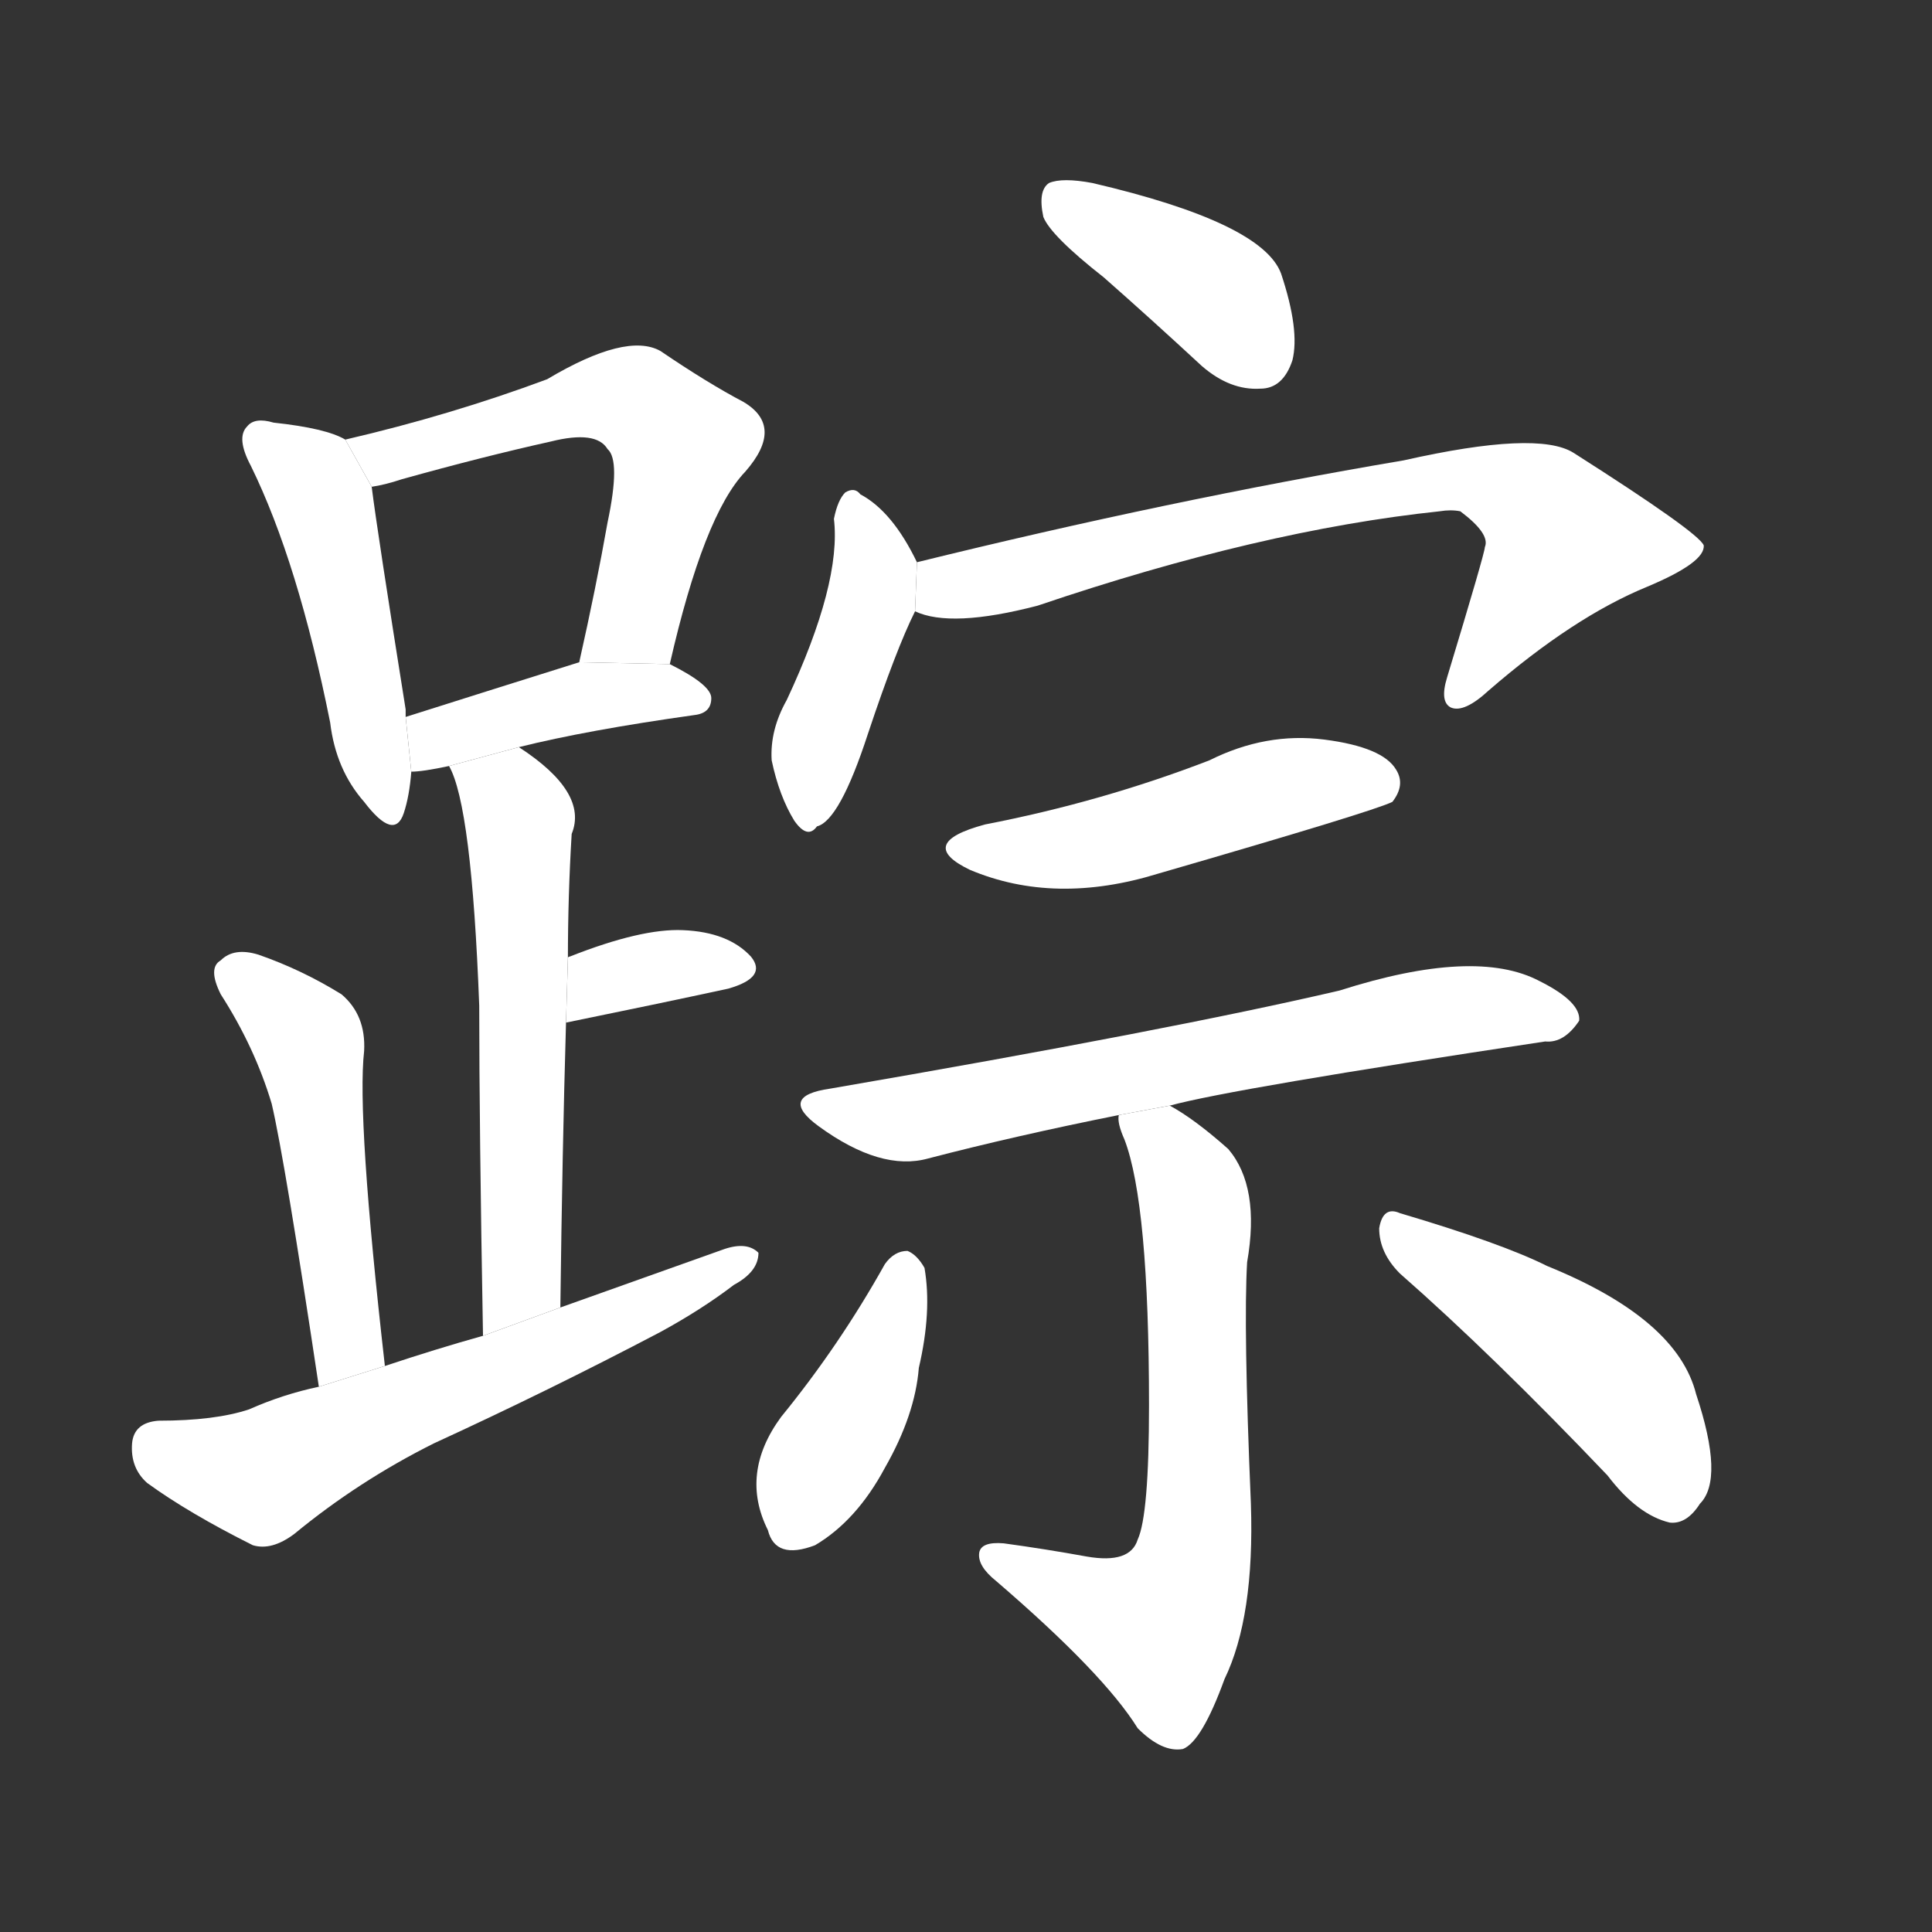 <!-- u8e2a_zong1_simp_footprints_traces_tracks -->
<!-- 8E2A -->
<!--  -->
<!--  -->
<svg viewBox="0 0 1024 1024">
  <rect x="0" y="0" width="1024" height="1024" fill="#333333" stroke="none"/>
  <g transform="scale(1, -1) translate(0, -900)">
    <path fill="#FFFFFF" d="M 183 667 Q 173 673 145 676 Q 135 679 131 674 Q 125 668 133 653 Q 158 602 175 517 Q 178 492 193 475 Q 209 454 214 469 Q 217 478 218 491 L 215 520 Q 215 521 215 524 Q 200 618 197 642 L 183 667 Z"></path>
    <path fill="#FFFFFF" d="M 355 548 Q 373 627 395 650 Q 416 674 394 687 Q 375 697 350 714 Q 332 724 290 699 Q 239 680 183 667 L 197 642 Q 204 643 213 646 Q 256 658 292 666 Q 316 672 322 662 Q 329 656 322 623 Q 316 589 307 549 L 355 548 Z"></path>
    <path fill="#FFFFFF" d="M 275 504 Q 311 513 368 521 Q 377 522 377 530 Q 377 537 355 548 L 307 549 Q 256 533 215 520 L 218 491 Q 224 491 238 494 L 275 504 Z"></path>
    <path fill="#FFFFFF" d="M 297 207 Q 298 289 300 358 L 301 392 Q 301 425 303 458 Q 312 480 275 504 L 238 494 Q 250 473 254 367 Q 254 304 256 192 L 297 207 Z"></path>
    <path fill="#FFFFFF" d="M 300 358 Q 349 368 386 376 Q 407 382 398 393 Q 386 406 362 407 Q 340 408 302 393 Q 301 393 301 392 L 300 358 Z"></path>
    <path fill="#FFFFFF" d="M 204 176 Q 189 308 193 343 Q 194 362 181 373 Q 160 386 137 394 Q 124 398 117 391 Q 110 387 117 373 Q 135 345 144 315 Q 151 285 169 165 L 204 176 Z"></path>
    <path fill="#FFFFFF" d="M 169 165 Q 150 161 132 153 Q 114 147 84 147 Q 71 146 70 135 Q 69 122 78 114 Q 100 98 134 81 Q 144 78 156 87 Q 190 115 230 135 Q 291 163 350 194 Q 372 206 389 219 Q 402 226 402 236 Q 396 242 384 238 Q 342 223 297 207 L 256 192 Q 231 185 204 176 L 169 165 Z"></path>
    <path fill="#FFFFFF" d="M 585 753 Q 610 731 637 706 Q 652 693 668 694 Q 680 694 685 709 Q 689 725 679 755 Q 669 782 579 803 Q 563 806 556 803 Q 550 799 553 785 Q 557 775 585 753 Z"></path>
    <path fill="#FFFFFF" d="M 486 602 Q 473 629 456 638 Q 453 642 448 639 Q 444 635 442 625 Q 446 591 417 529 Q 408 513 409 497 Q 413 478 421 465 Q 428 455 433 462 Q 445 465 460 511 Q 475 556 485 576 L 486 602 Z"></path>
    <path fill="#FFFFFF" d="M 485 576 Q 504 567 550 579 Q 668 619 763 629 Q 769 630 774 629 Q 790 617 787 610 Q 787 607 767 541 Q 763 528 769 525 Q 776 522 789 534 Q 834 573 873 589 Q 904 602 903 611 Q 900 618 834 660 Q 815 672 744 656 Q 620 635 486 602 L 485 576 Z"></path>
    <path fill="#FFFFFF" d="M 522 463 Q 485 453 514 439 Q 559 420 614 437 Q 728 470 738 475 Q 745 484 740 492 Q 733 504 702 508 Q 671 512 641 497 Q 584 475 522 463 Z"></path>
    <path fill="#FFFFFF" d="M 620 314 Q 653 323 819 348 Q 829 347 837 359 Q 838 369 816 380 Q 782 398 710 375 Q 620 354 440 323 Q 412 319 434 303 Q 467 279 492 286 Q 538 298 593 309 L 620 314 Z"></path>
    <path fill="#FFFFFF" d="M 593 309 Q 592 305 596 296 Q 609 262 609 155 Q 609 97 603 84 Q 599 71 576 75 Q 554 79 532 82 Q 520 83 519 77 Q 518 70 528 62 Q 585 13 603 -16 Q 616 -29 627 -27 Q 637 -23 649 10 Q 665 43 663 103 Q 659 197 661 231 Q 668 271 651 291 Q 633 307 620 314 L 593 309 Z"></path>
    <path fill="#FFFFFF" d="M 469 230 Q 445 187 414 149 Q 392 119 407 89 Q 411 73 432 81 Q 454 94 469 122 Q 485 150 487 175 Q 494 205 490 228 Q 486 235 481 237 Q 474 237 469 230 Z"></path>
    <path fill="#FFFFFF" d="M 742 225 Q 791 182 852 118 Q 868 97 885 93 Q 894 92 901 103 Q 914 116 899 161 Q 889 201 820 229 Q 796 241 742 257 Q 733 261 731 249 Q 731 236 742 225 Z"></path>
  </g>
</svg>
